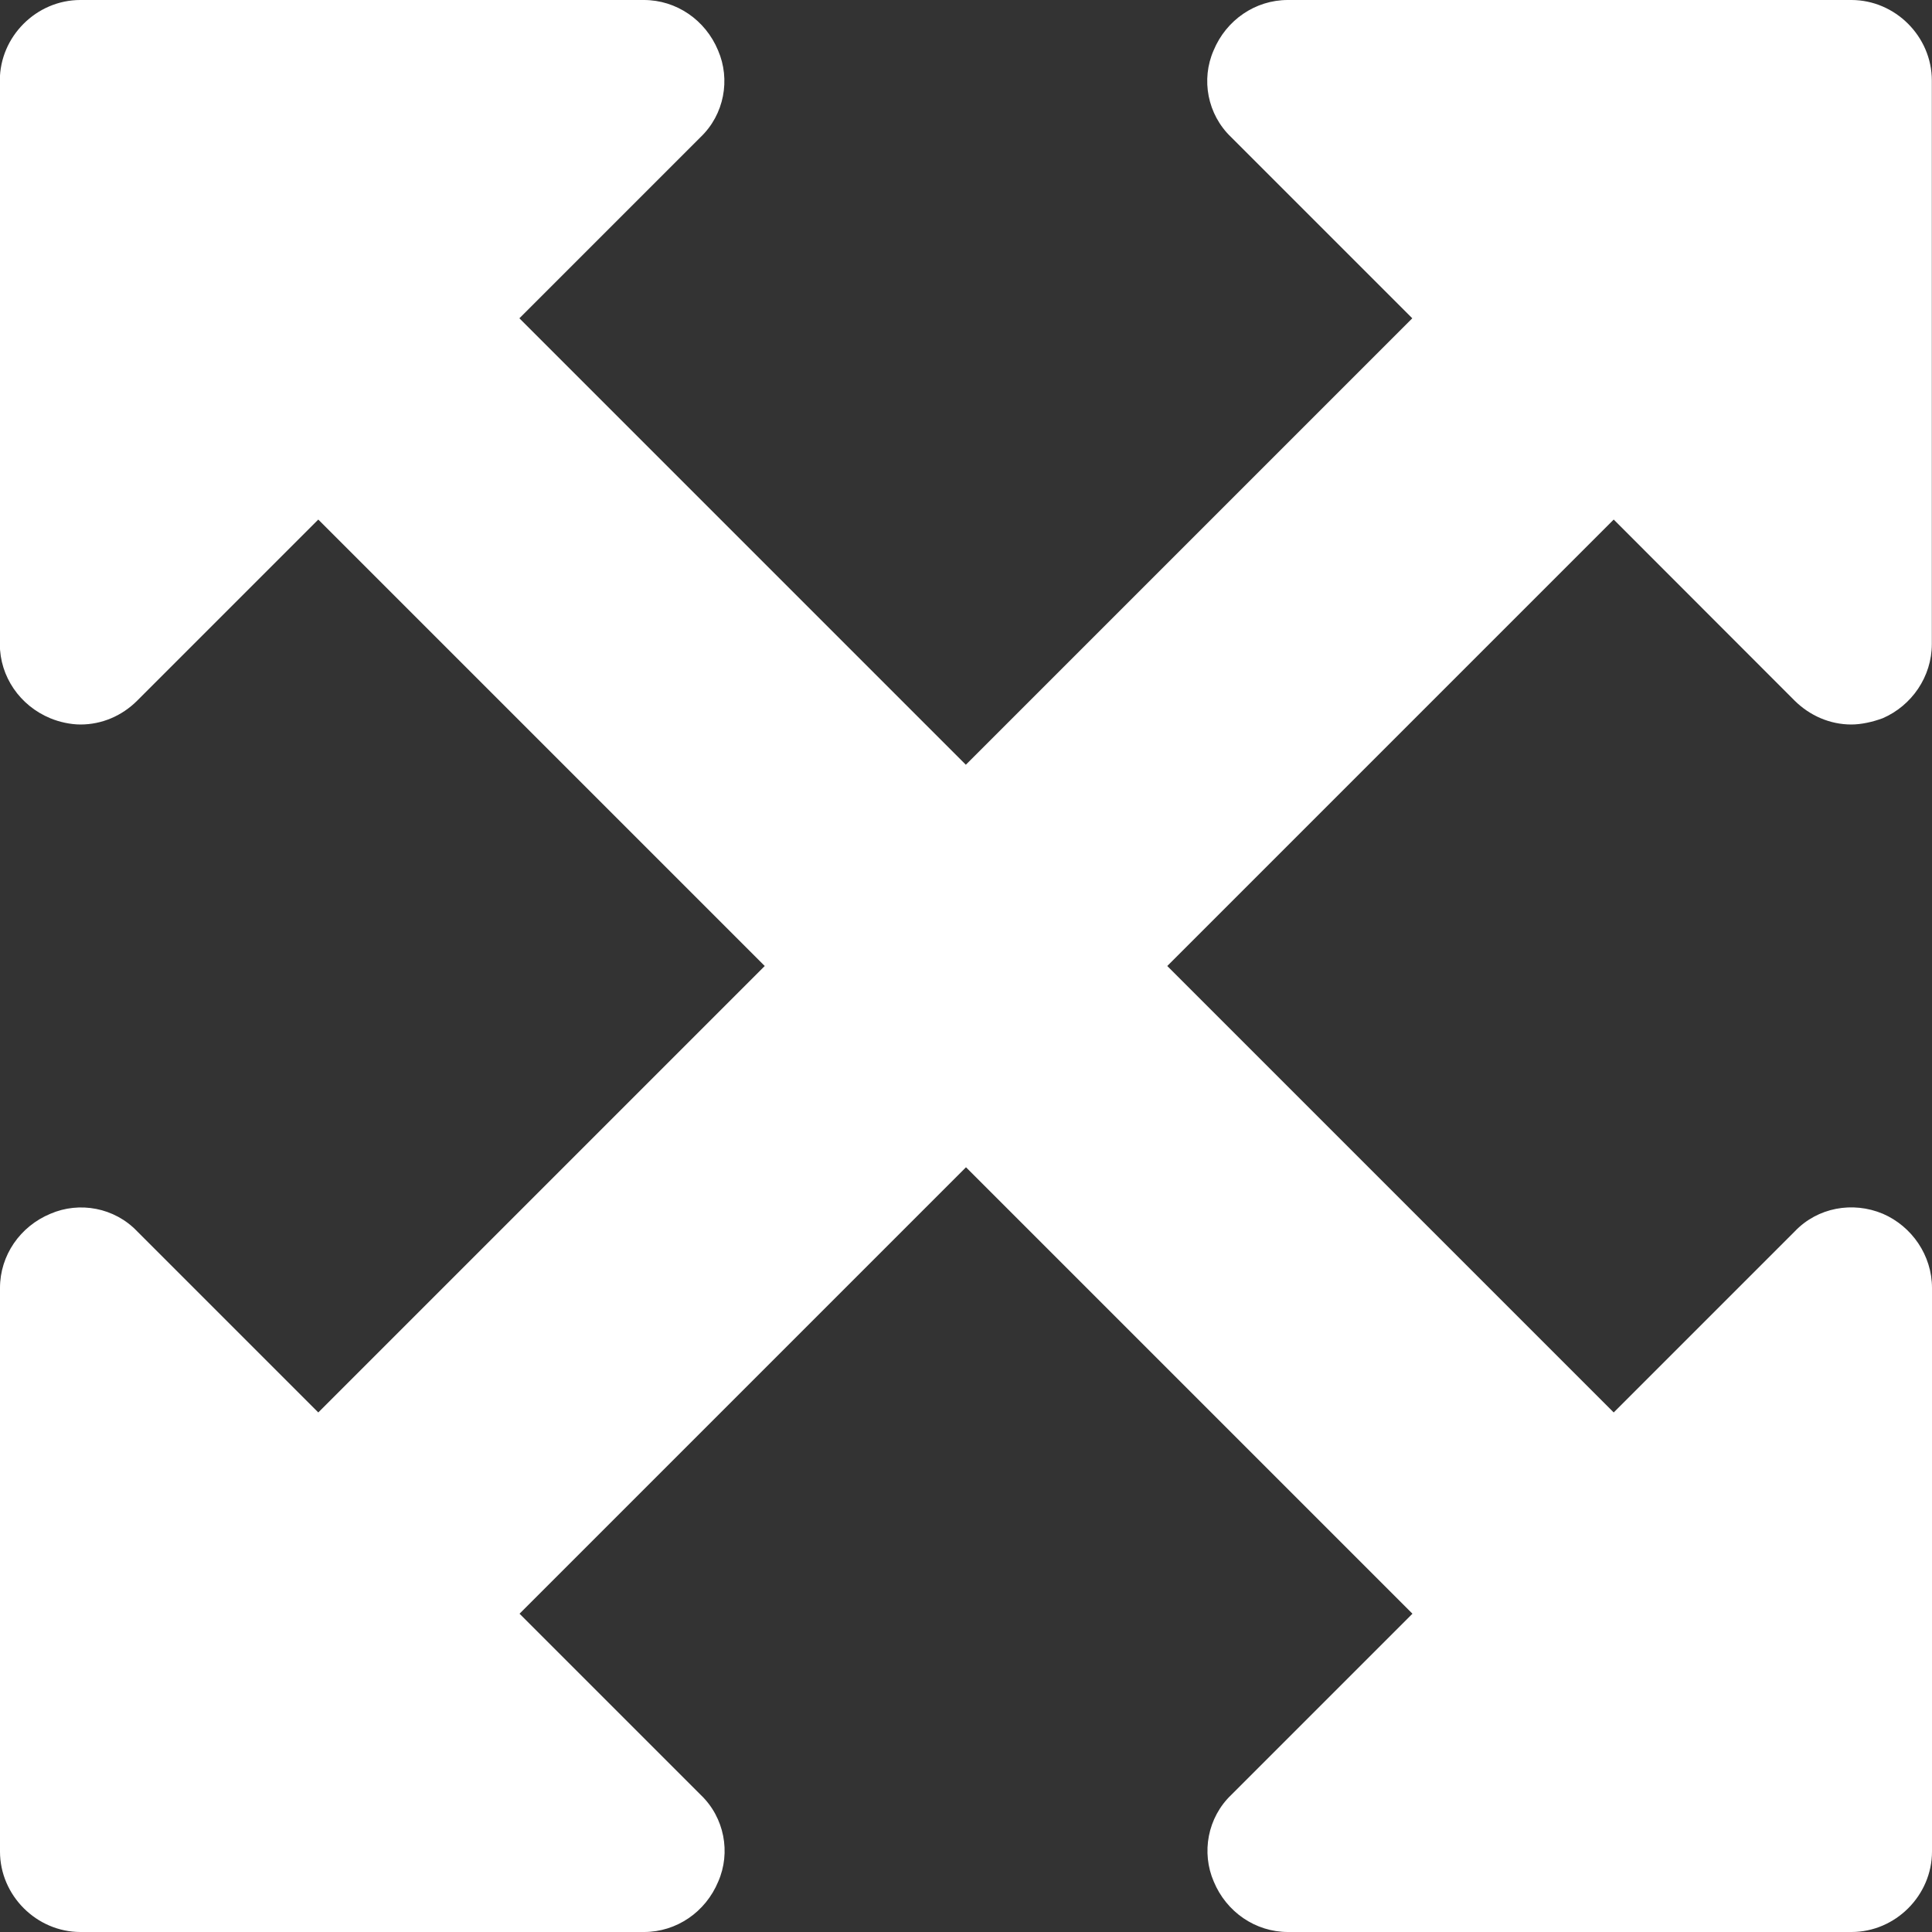 <svg height="12" viewBox="0 0 12 12" width="12" xmlns="http://www.w3.org/2000/svg"><rect x="0" y="0" width="12" height="12" fill="#333333" stroke="none"/><path d="m10.023 3.227-2.773 2.773 2.773 2.773 1.125-1.125c.141-.148.359-.188.547-.109.18.078.305.258.305.461v3.5c0 .273-.227.5-.5.5h-3.5c-.203 0-.383-.125-.461-.313-.078-.18-.039-.398.109-.539l1.125-1.125-2.773-2.773-2.773 2.773 1.125 1.125c.148.141.188.359.109.539-.078.188-.258.313-.461.313h-3.5c-.273 0-.5-.227-.5-.5v-3.5c0-.203.125-.383.313-.461.18-.078.398-.039.539.109l1.125 1.125 2.773-2.773-2.773-2.773-1.125 1.125c-.094.094-.219.148-.352.148-.063 0-.133-.016-.188-.039-.188-.078-.313-.258-.313-.461v-3.5c0-.273.227-.5.5-.5h3.5c.203 0 .383.125.461.313.078.18.039.398-.109.539l-1.125 1.125 2.773 2.773 2.773-2.773-1.125-1.125c-.148-.141-.188-.359-.109-.539.078-.188.258-.313.461-.313h3.5c.273 0 .5.227.5.5v3.5c0 .203-.125.383-.305.461-.062.023-.133.039-.195.039-.133 0-.258-.055-.352-.148z" fill="#fff" fill-rule="evenodd"/></svg>